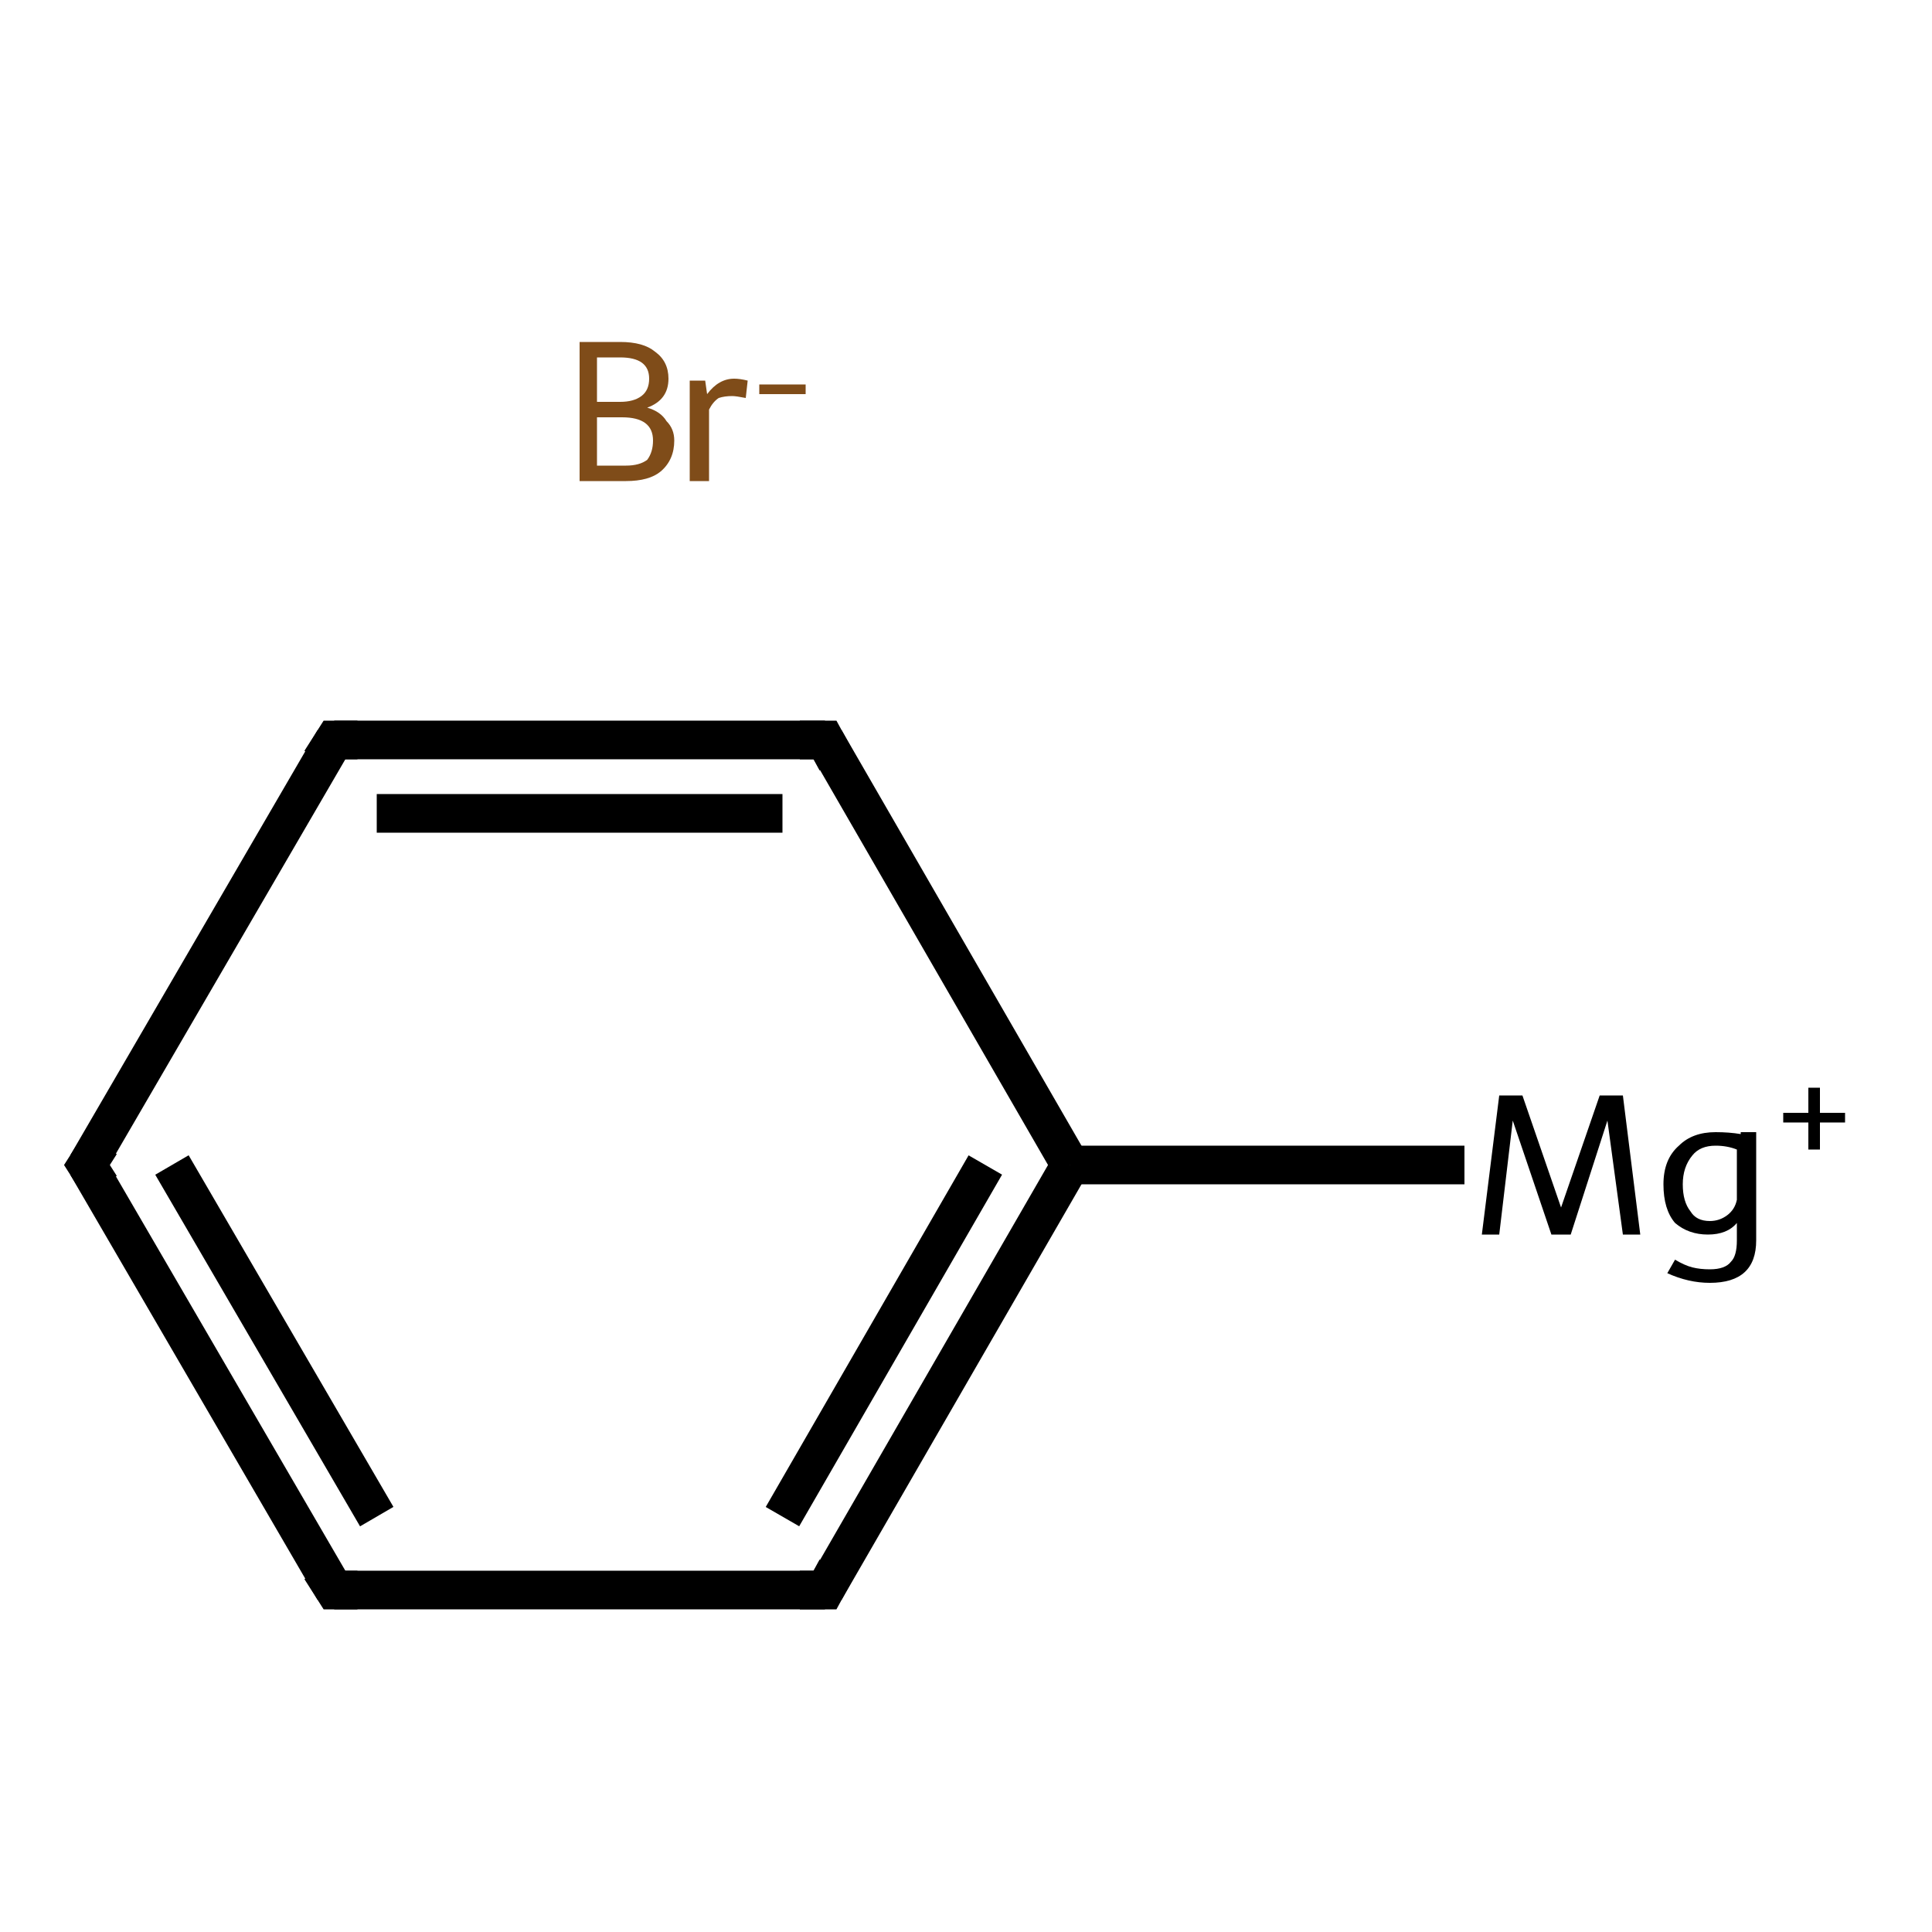 <ns0:svg xmlns:ns0="http://www.w3.org/2000/svg" version="1.1" baseProfile="full" xml:space="preserve" width="100" height="100" viewBox="0 0 100 100">

<ns0:rect style="opacity:1.0;fill:#FFFFFF;stroke:none" width="100.0" height="100.0" x="0.0" y="0.0"> </ns0:rect>
<ns0:path class="bond-0 atom-0 atom-1" d="M 75.8,60.3 L 55.4,60.3" style="fill:none;fill-rule:evenodd;stroke:#000000;stroke-width:2.0px;stroke-linecap:butt;stroke-linejoin:miter;stroke-opacity:1" />
<ns0:path class="bond-1 atom-1 atom-2" d="M 55.4,60.3 L 42.7,82.3" style="fill:none;fill-rule:evenodd;stroke:#000000;stroke-width:2.0px;stroke-linecap:butt;stroke-linejoin:miter;stroke-opacity:1" />
<ns0:path class="bond-1 atom-1 atom-2" d="M 51.0,60.3 L 40.5,78.5" style="fill:none;fill-rule:evenodd;stroke:#000000;stroke-width:2.0px;stroke-linecap:butt;stroke-linejoin:miter;stroke-opacity:1" />
<ns0:path class="bond-2 atom-2 atom-3" d="M 42.7,82.3 L 17.3,82.3" style="fill:none;fill-rule:evenodd;stroke:#000000;stroke-width:2.0px;stroke-linecap:butt;stroke-linejoin:miter;stroke-opacity:1" />
<ns0:path class="bond-3 atom-3 atom-4" d="M 17.3,82.3 L 4.5,60.3" style="fill:none;fill-rule:evenodd;stroke:#000000;stroke-width:2.0px;stroke-linecap:butt;stroke-linejoin:miter;stroke-opacity:1" />
<ns0:path class="bond-3 atom-3 atom-4" d="M 19.5,78.5 L 8.9,60.3" style="fill:none;fill-rule:evenodd;stroke:#000000;stroke-width:2.0px;stroke-linecap:butt;stroke-linejoin:miter;stroke-opacity:1" />
<ns0:path class="bond-4 atom-4 atom-5" d="M 4.5,60.3 L 17.3,38.3" style="fill:none;fill-rule:evenodd;stroke:#000000;stroke-width:2.0px;stroke-linecap:butt;stroke-linejoin:miter;stroke-opacity:1" />
<ns0:path class="bond-5 atom-5 atom-6" d="M 17.3,38.3 L 42.7,38.3" style="fill:none;fill-rule:evenodd;stroke:#000000;stroke-width:2.0px;stroke-linecap:butt;stroke-linejoin:miter;stroke-opacity:1" />
<ns0:path class="bond-5 atom-5 atom-6" d="M 19.5,42.1 L 40.5,42.1" style="fill:none;fill-rule:evenodd;stroke:#000000;stroke-width:2.0px;stroke-linecap:butt;stroke-linejoin:miter;stroke-opacity:1" />
<ns0:path class="bond-6 atom-6 atom-1" d="M 42.7,38.3 L 55.4,60.3" style="fill:none;fill-rule:evenodd;stroke:#000000;stroke-width:2.0px;stroke-linecap:butt;stroke-linejoin:miter;stroke-opacity:1" />
<ns0:path d="M 43.3,81.2 L 42.7,82.3 L 41.4,82.3" style="fill:none;stroke:#000000;stroke-width:2.0px;stroke-linecap:butt;stroke-linejoin:miter;stroke-opacity:1;" />
<ns0:path d="M 18.5,82.3 L 17.3,82.3 L 16.6,81.2" style="fill:none;stroke:#000000;stroke-width:2.0px;stroke-linecap:butt;stroke-linejoin:miter;stroke-opacity:1;" />
<ns0:path d="M 5.2,61.4 L 4.5,60.3 L 5.2,59.2" style="fill:none;stroke:#000000;stroke-width:2.0px;stroke-linecap:butt;stroke-linejoin:miter;stroke-opacity:1;" />
<ns0:path d="M 16.6,39.4 L 17.3,38.3 L 18.5,38.3" style="fill:none;stroke:#000000;stroke-width:2.0px;stroke-linecap:butt;stroke-linejoin:miter;stroke-opacity:1;" />
<ns0:path d="M 41.4,38.3 L 42.7,38.3 L 43.3,39.4" style="fill:none;stroke:#000000;stroke-width:2.0px;stroke-linecap:butt;stroke-linejoin:miter;stroke-opacity:1;" />
<ns0:path class="atom-0" d="M 84.9 63.9 L 84.0 63.9 L 83.2 58.0 L 81.3 63.9 L 80.3 63.9 L 78.3 58.0 L 77.6 63.9 L 76.7 63.9 L 77.6 56.7 L 78.8 56.7 L 80.8 62.5 L 82.8 56.7 L 84.0 56.7 L 84.9 63.9 " fill="#000000" />
<ns0:path class="atom-0" d="M 90.9 58.6 L 90.9 64.2 Q 90.9 66.4, 88.5 66.4 Q 87.4 66.4, 86.3 65.9 L 86.7 65.2 Q 87.2 65.5, 87.6 65.6 Q 88.0 65.7, 88.5 65.7 Q 89.3 65.7, 89.6 65.3 Q 89.9 65.0, 89.9 64.2 L 89.9 63.3 Q 89.4 63.9, 88.4 63.9 Q 87.4 63.9, 86.7 63.3 Q 86.1 62.6, 86.1 61.3 Q 86.1 60.0, 86.9 59.3 Q 87.6 58.6, 88.8 58.6 Q 89.5 58.6, 90.1 58.7 L 90.1 58.6 L 90.9 58.6 M 88.5 63.2 Q 89.0 63.2, 89.4 62.9 Q 89.8 62.6, 89.9 62.1 L 89.9 59.5 Q 89.4 59.3, 88.8 59.3 Q 88.0 59.3, 87.6 59.8 Q 87.1 60.4, 87.1 61.3 Q 87.1 62.2, 87.5 62.7 Q 87.8 63.2, 88.5 63.2 " fill="#000000" />
<ns0:path class="atom-0" d="M 92.3 57.6 L 93.6 57.6 L 93.6 56.3 L 94.2 56.3 L 94.2 57.6 L 95.5 57.6 L 95.5 58.1 L 94.2 58.1 L 94.2 59.5 L 93.6 59.5 L 93.6 58.1 L 92.3 58.1 L 92.3 57.6 " fill="#000000" />
<ns0:path class="atom-7" d="M 33.5 21.1 Q 34.2 21.3, 34.5 21.8 Q 34.9 22.2, 34.9 22.8 Q 34.9 23.8, 34.2 24.4 Q 33.6 24.9, 32.4 24.9 L 30.0 24.9 L 30.0 17.7 L 32.1 17.7 Q 33.3 17.7, 33.9 18.2 Q 34.6 18.7, 34.6 19.6 Q 34.6 20.7, 33.5 21.1 M 30.9 18.5 L 30.9 20.8 L 32.1 20.8 Q 32.8 20.8, 33.2 20.5 Q 33.6 20.2, 33.6 19.6 Q 33.6 18.5, 32.1 18.5 L 30.9 18.5 M 32.4 24.1 Q 33.1 24.1, 33.5 23.8 Q 33.8 23.4, 33.8 22.8 Q 33.8 22.2, 33.4 21.9 Q 33.0 21.6, 32.2 21.6 L 30.9 21.6 L 30.9 24.1 L 32.4 24.1 " fill="#7F4C19" />
<ns0:path class="atom-7" d="M 36.5 19.7 L 36.6 20.4 Q 37.2 19.6, 38.0 19.6 Q 38.3 19.6, 38.7 19.7 L 38.6 20.6 Q 38.1 20.5, 37.9 20.5 Q 37.5 20.5, 37.2 20.6 Q 36.9 20.8, 36.7 21.2 L 36.7 24.9 L 35.7 24.9 L 35.7 19.7 L 36.5 19.7 " fill="#7F4C19" />
<ns0:path class="atom-7" d="M 39.3 19.9 L 41.7 19.9 L 41.7 20.4 L 39.3 20.4 L 39.3 19.9 " fill="#7F4C19" />
</ns0:svg>